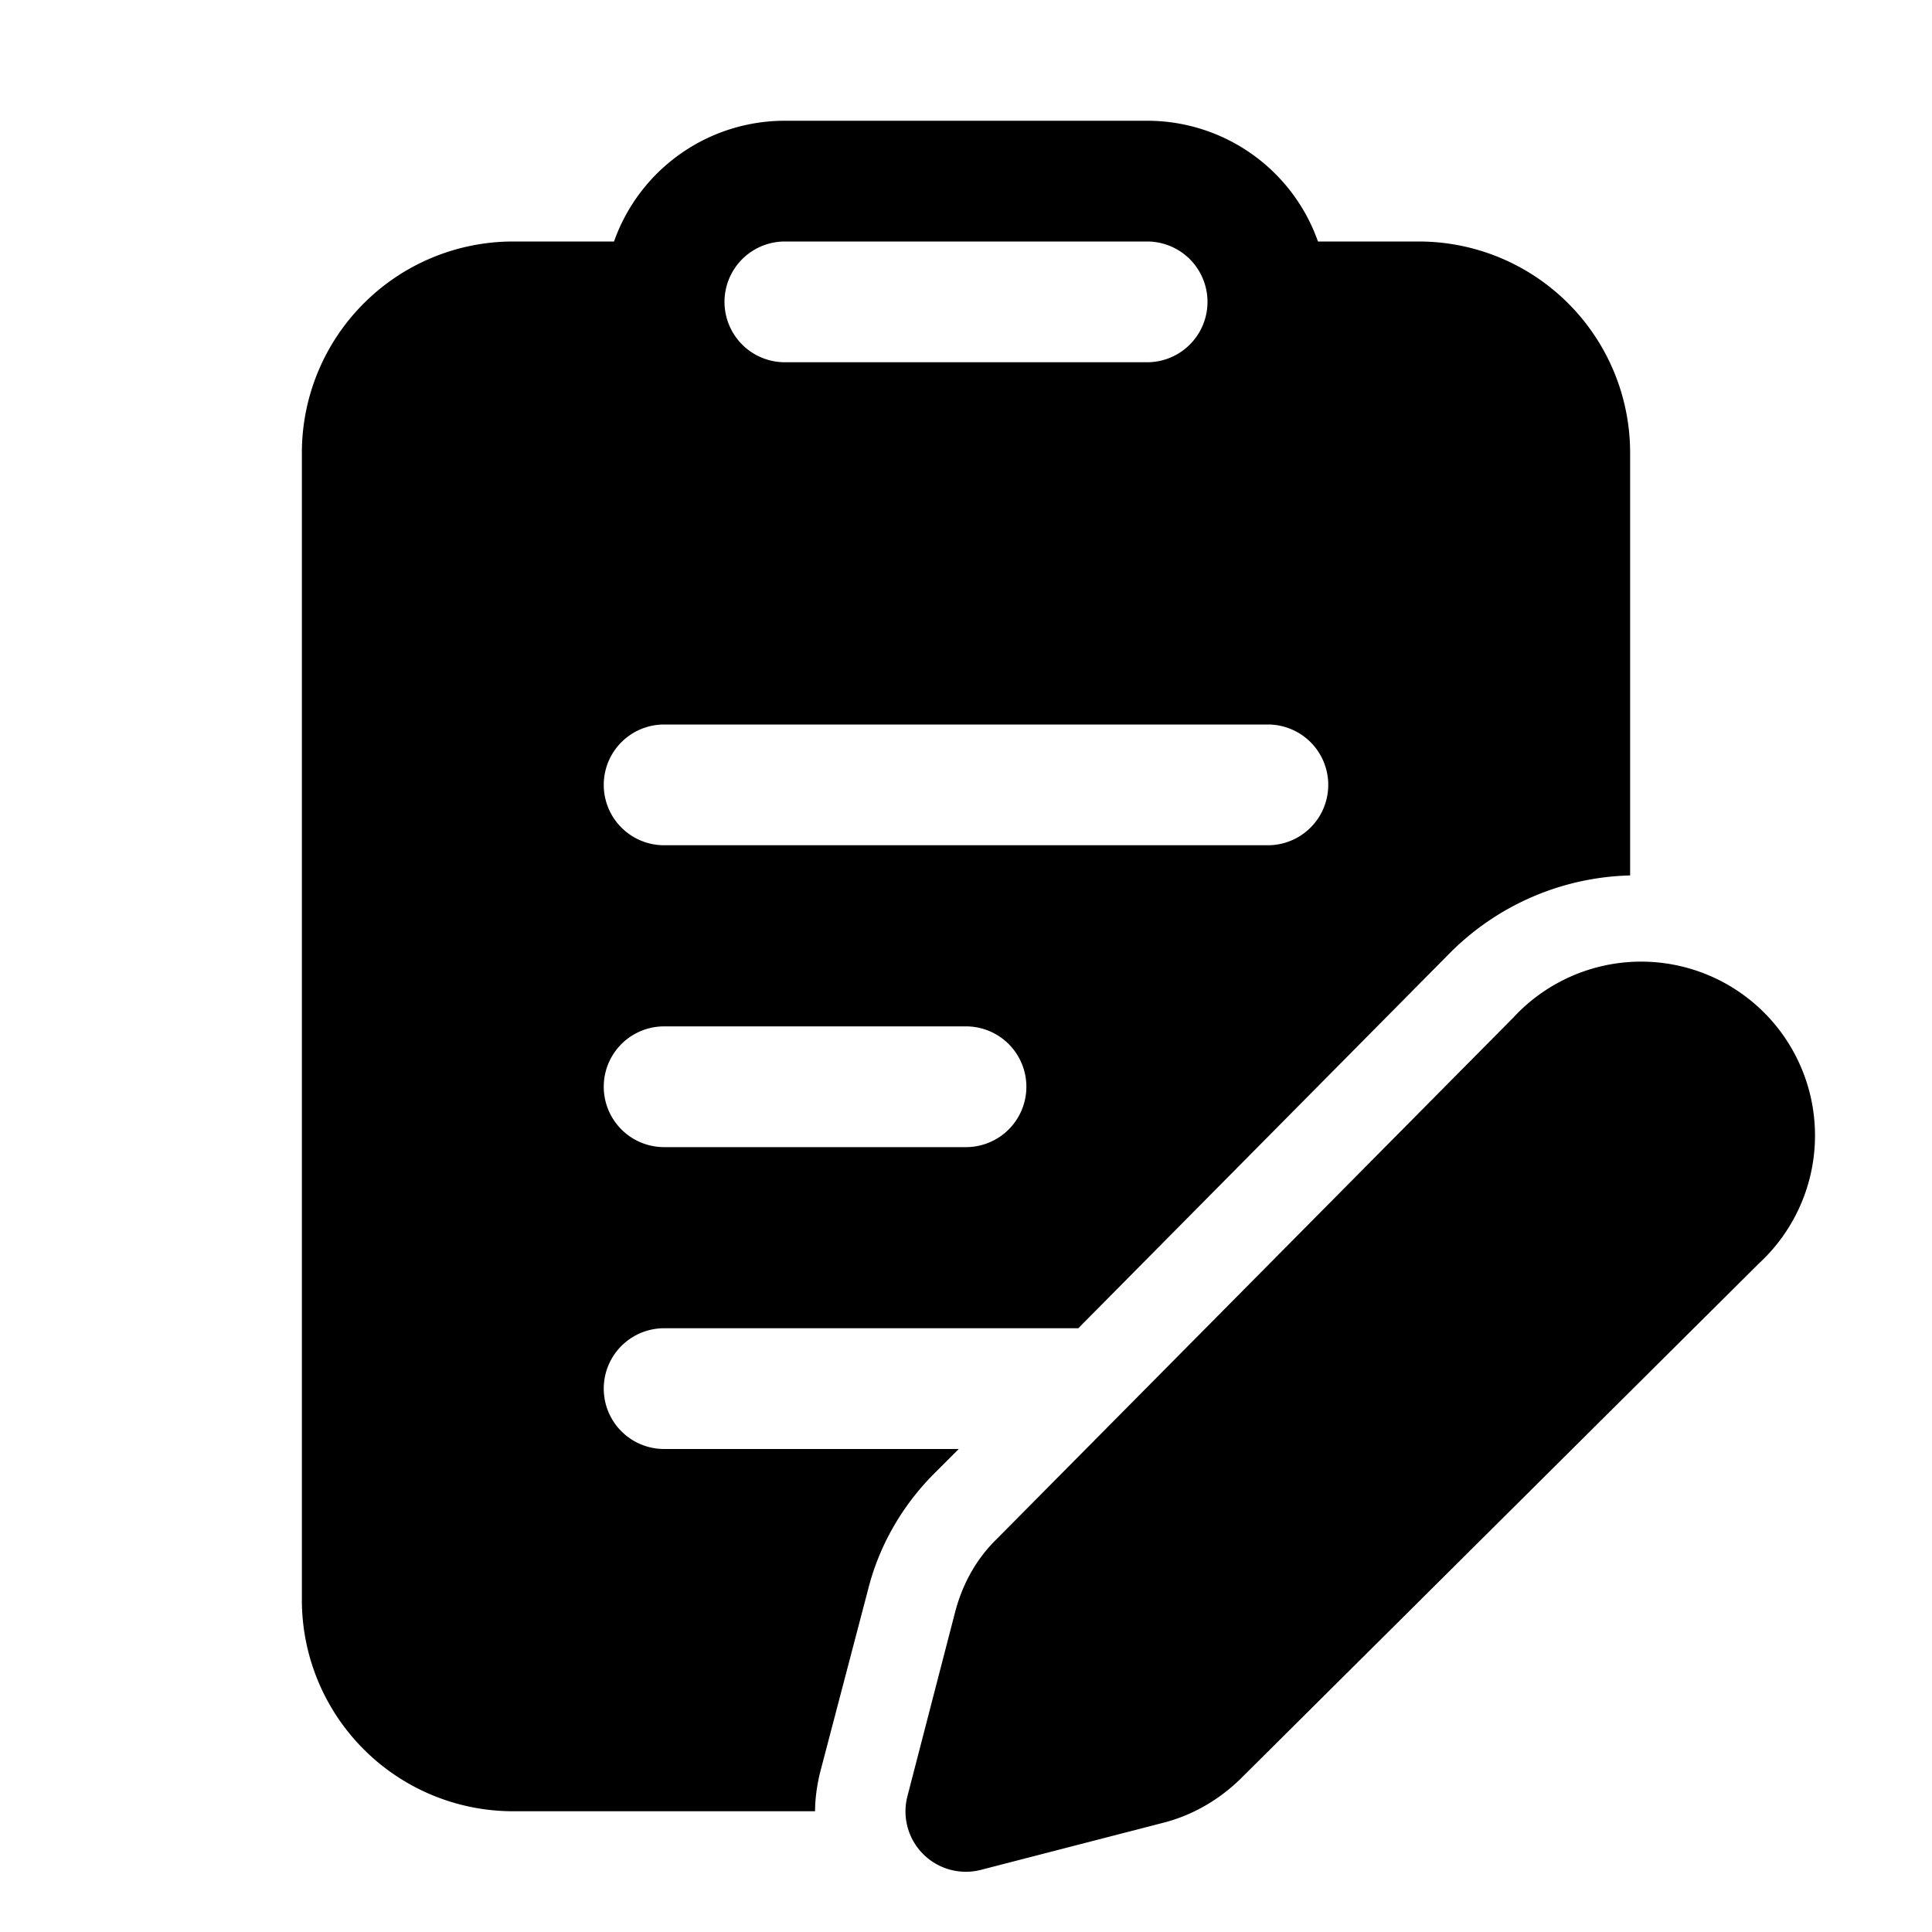 <svg width="32" height="32" viewBox="0 0 32 32" xmlns="http://www.w3.org/2000/svg"><path d="M23.5 4h-1.67A3 3 0 0 0 19 2h-6a3 3 0 0 0-2.83 2H8.5A3.5 3.5 0 0 0 5 7.5v19A3.5 3.5 0 0 0 8.5 30h5c0-.2.03-.42.08-.63l.8-3.05c.18-.71.55-1.36 1.07-1.89l.43-.43H11a1 1 0 1 1 0-2h6.86L24 15.8A4.36 4.36 0 0 1 27 14.5v-7A3.5 3.5 0 0 0 23.5 4ZM13 4h6a1 1 0 1 1 0 2h-6a1 1 0 1 1 0-2Zm-3 9a1 1 0 0 1 1-1h10a1 1 0 1 1 0 2H11a1 1 0 0 1-1-1Zm1 6a1 1 0 1 1 0-2h5a1 1 0 1 1 0 2h-5Zm18.14 1.92-8.6 8.55c-.36.35-.8.6-1.27.72l-3.02.78a1 1 0 0 1-1.22-1.22l.79-3.05c.12-.46.35-.88.69-1.21l8.56-8.64a2.88 2.88 0 1 1 4.07 4.07Z"/></svg>